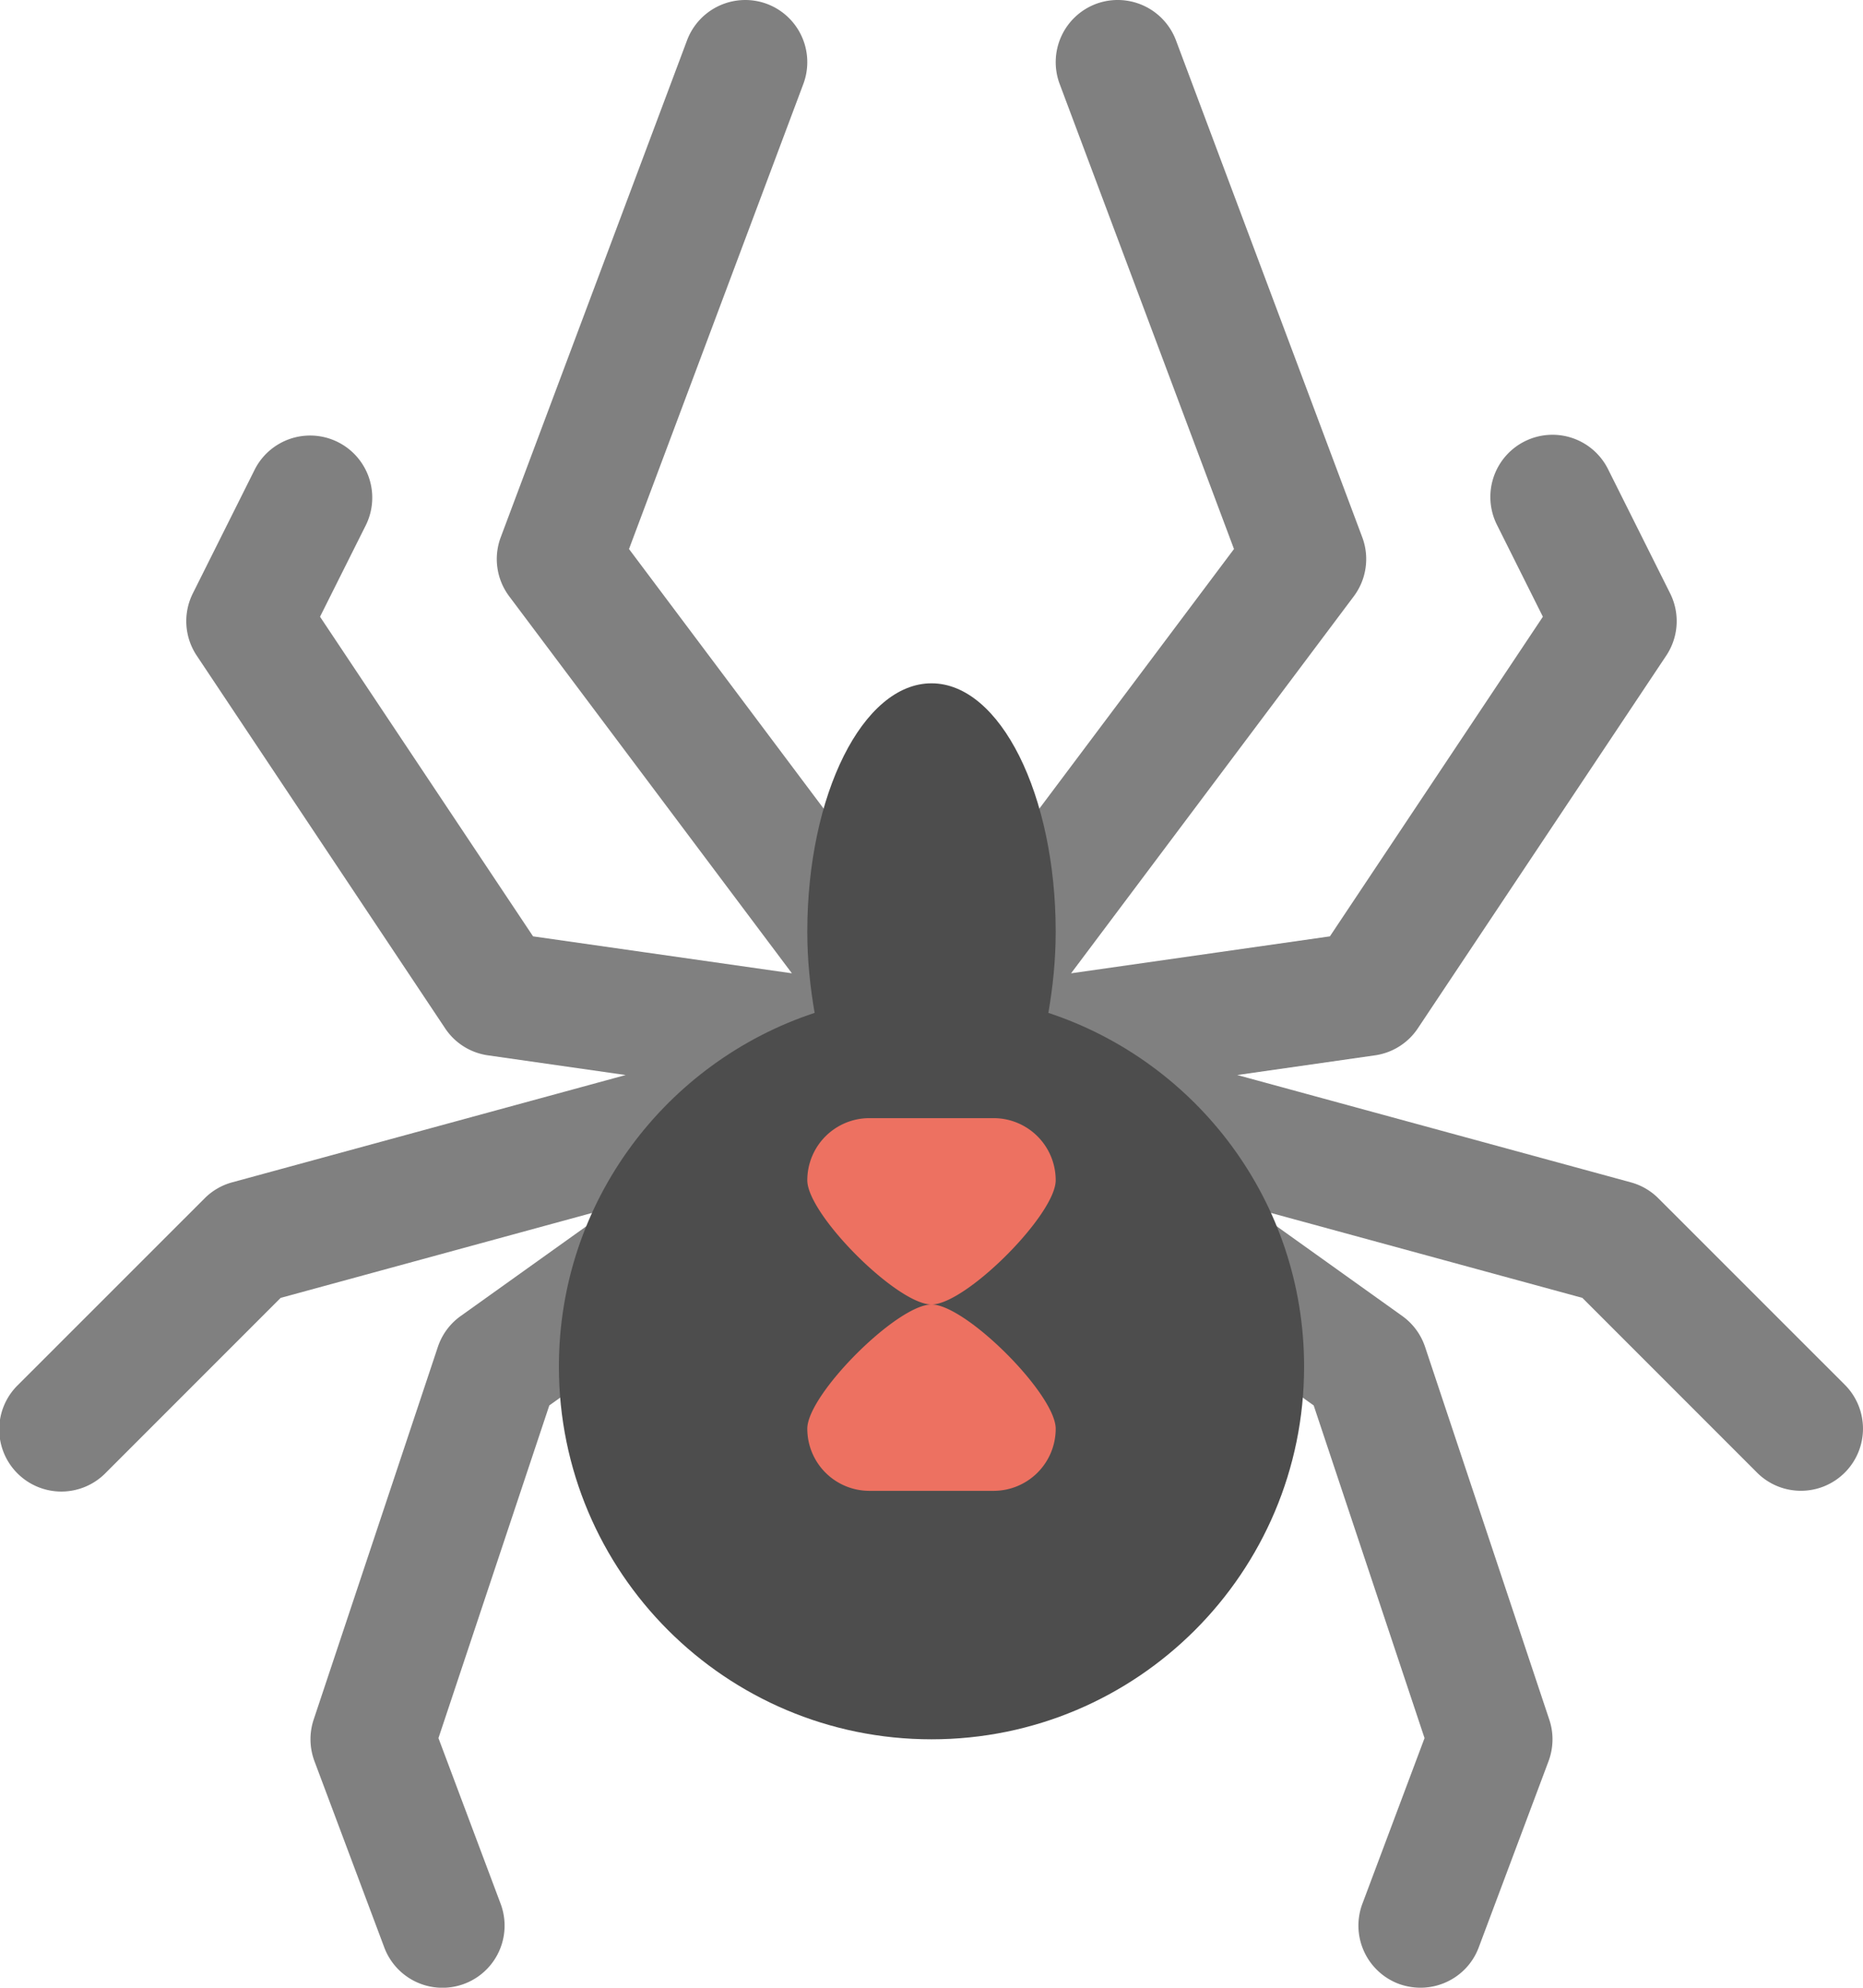 <svg xmlns="http://www.w3.org/2000/svg" width="60" height="63.999"><path d="M59.414 44.585l-6-5.998a1.993 1.993 0 00-.889-.518l-12.678-3.456 4.436-.634a1.997 1.997 0 001.381-.871l8-12a2 2 0 00.125-2.002l-2-4a1.999 1.999 0 00-2.684-.896 2.002 2.002 0 00-.895 2.686l1.48 2.961-6.859 10.291-8.336 1.19L43.6 19.2a2 2 0 00.273-1.902l-6-16A2.005 2.005 0 0035.297.126a2.004 2.004 0 00-1.17 2.576l5.615 14.975L30 30.667l-9.742-12.99 5.615-14.975A2.003 2.003 0 0024.701.126a2.004 2.004 0 00-2.574 1.172l-6 16A1.998 1.998 0 0016.4 19.2l9.104 12.138-8.336-1.19-6.861-10.291 1.482-2.961a2.001 2.001 0 00-3.579-1.79l-2 4a2 2 0 00.125 2.002l8 12a1.99 1.99 0 001.381.871l4.434.634-12.677 3.456c-.336.092-.641.27-.887.518l-6 5.998a2 2 0 102.828 2.828l5.625-5.625 10.703-2.919-4.904 3.503a1.995 1.995 0 00-.736.994l-4 12c-.145.436-.135.906.025 1.338l2.25 6a2 2 0 003.746-1.408l-2.002-5.334 3.57-10.711L30 36.458l12.309 8.793 3.57 10.711-2.002 5.334a2.004 2.004 0 001.17 2.578c.232.084.469.125.703.125.809 0 1.572-.494 1.873-1.295l2.25-6c.16-.432.17-.902.023-1.338l-4-12a2.003 2.003 0 00-.734-.994L40.26 38.87l10.701 2.918 5.625 5.625c.391.391.902.586 1.414.586s1.023-.195 1.414-.586a2 2 0 000-2.828z" fill-rule="evenodd" clip-rule="evenodd" fill="gray"/><path d="M33.764 32.612c.142-.822.236-1.691.236-2.611 0-4.418-1.791-8-4-8s-4 3.582-4 8c0 .92.094 1.789.236 2.611C21.455 34.191 18 38.688 18 44.001c0 6.627 5.373 12 12 12s12-5.373 12-12c0-5.313-3.455-9.81-8.236-11.389z" fill-rule="evenodd" clip-rule="evenodd" fill="#4d4d4d"/><path d="M34 38.001a2 2 0 00-2-2h-4a2 2 0 00-2 2c0 1.104 2.895 4 4 4s4-2.897 4-4zm-4 4c-1.105 0-4 2.895-4 4a2 2 0 002 2h4a2 2 0 002-2c0-1.105-2.895-4-4-4z" fill-rule="evenodd" clip-rule="evenodd" fill="#ed7161"/></svg>